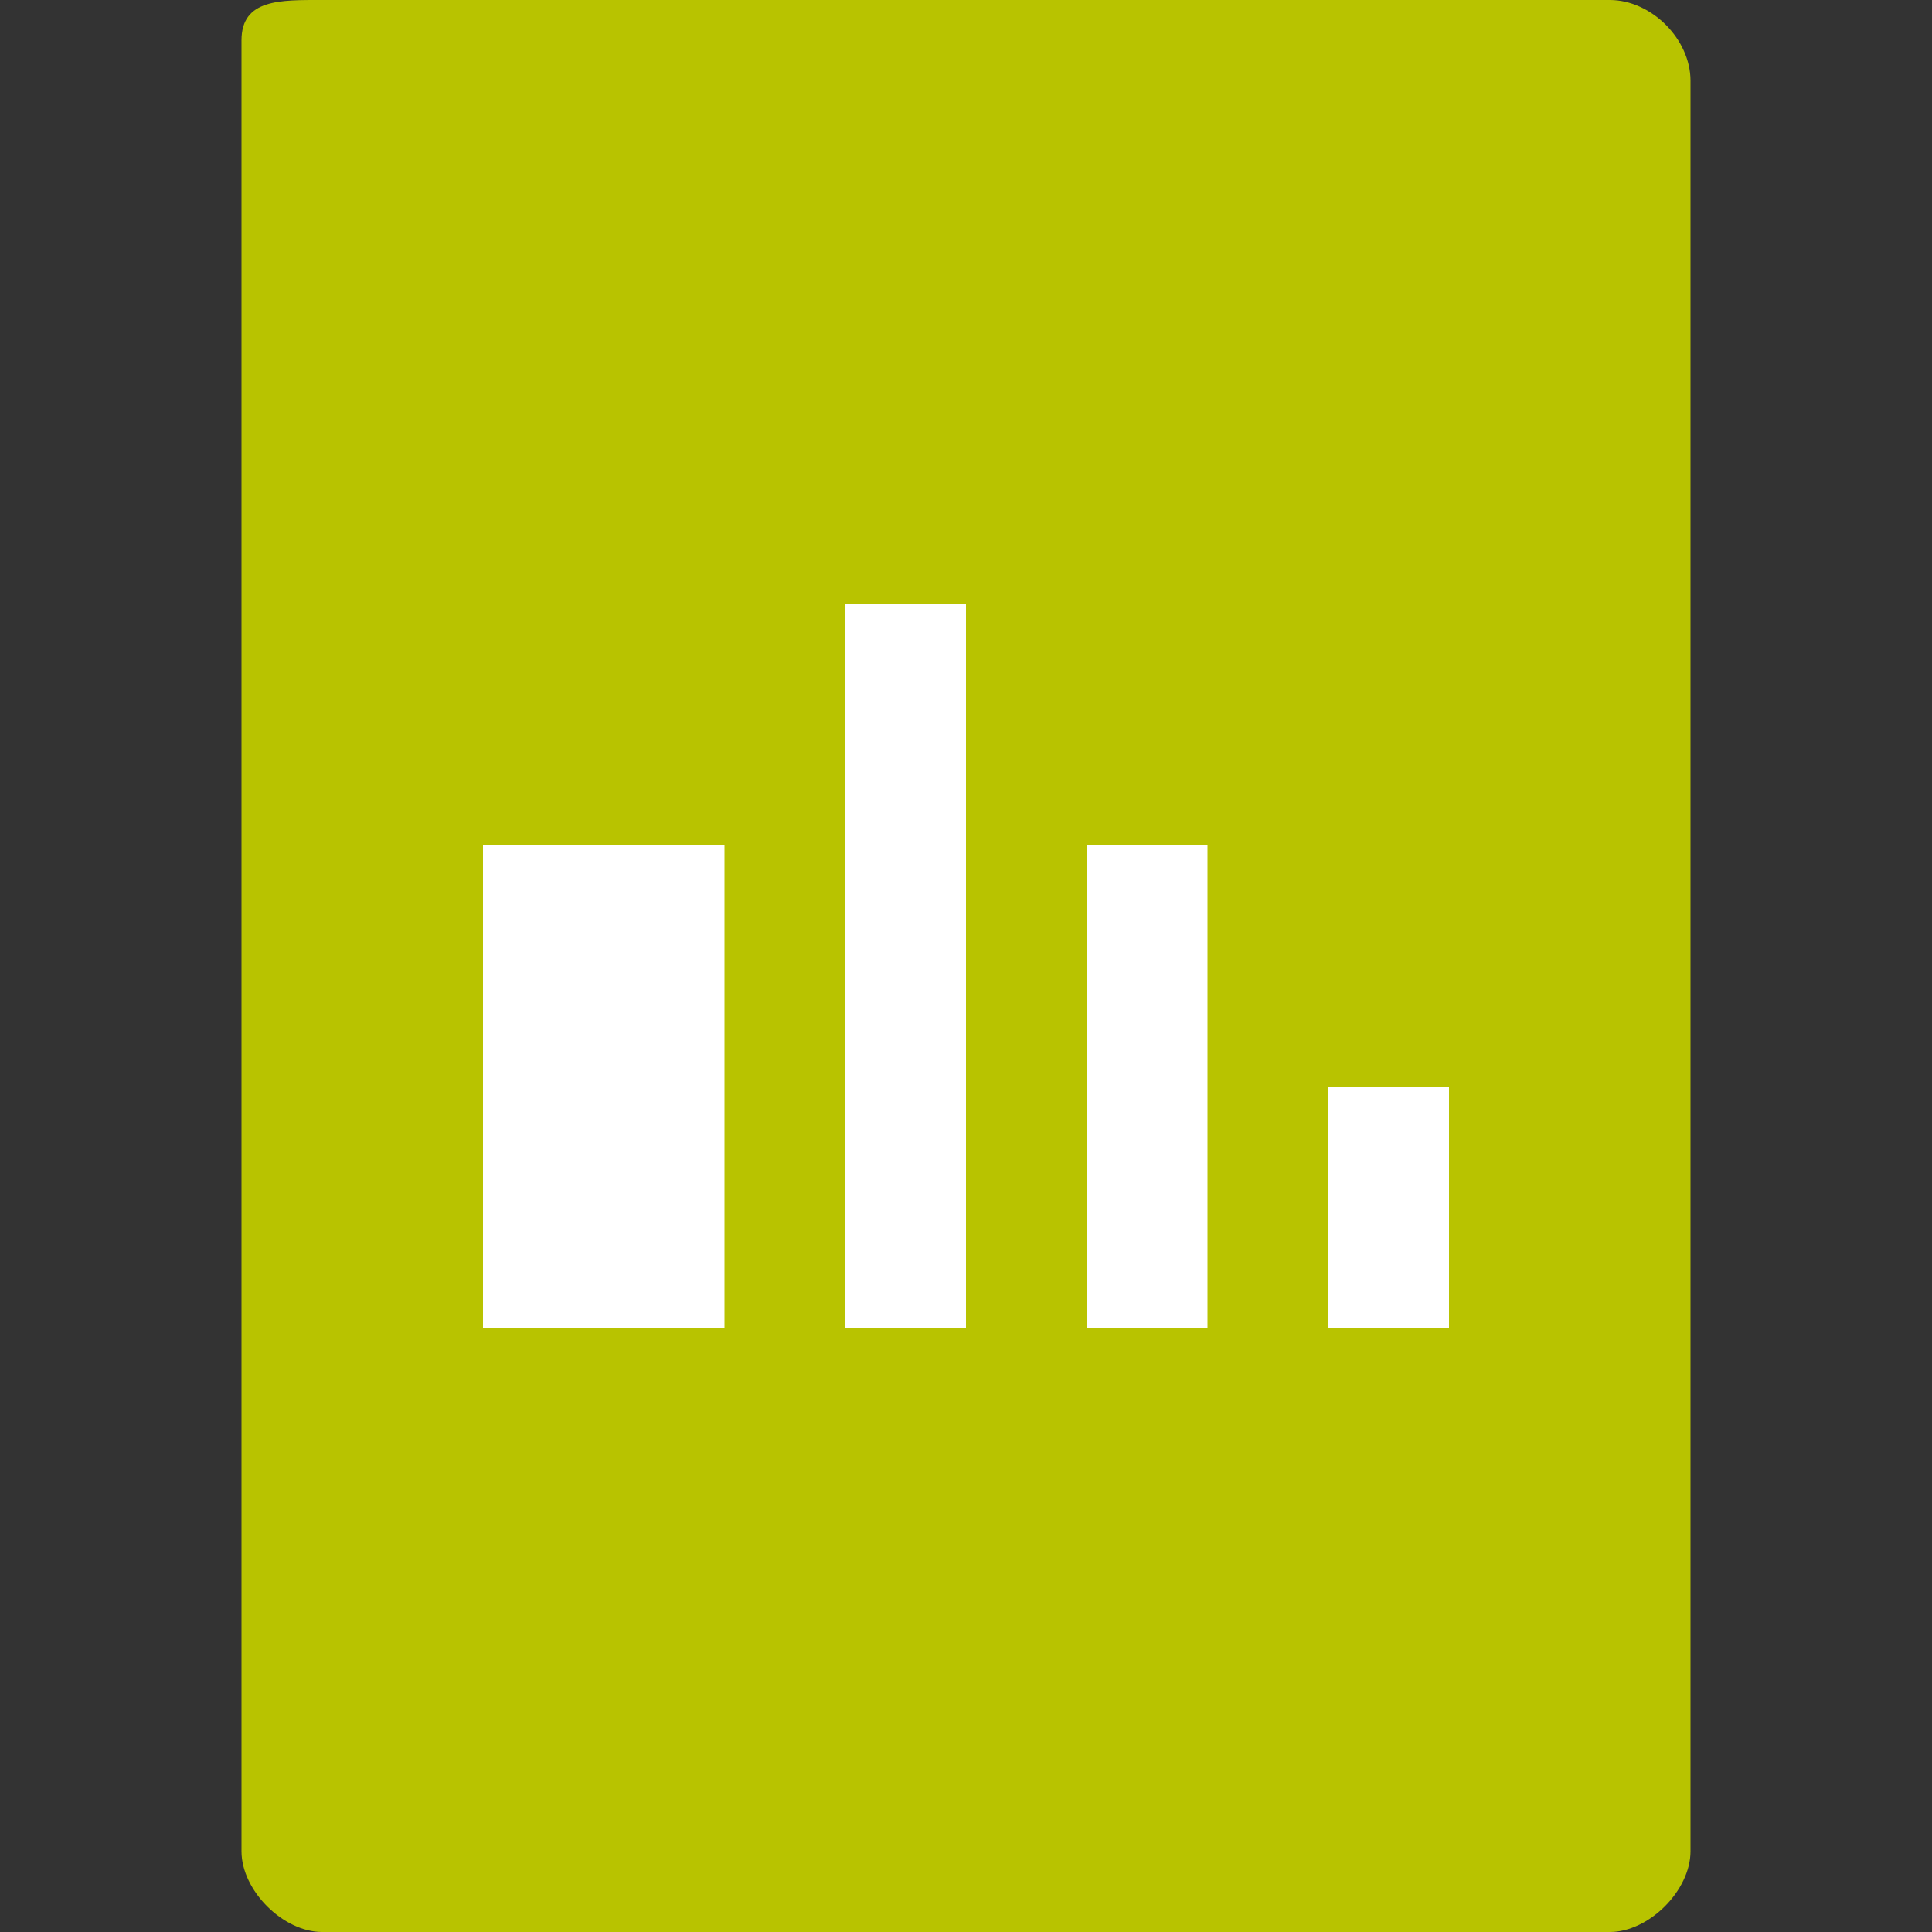 <svg xmlns="http://www.w3.org/2000/svg" viewBox="0 0 16 16">
 <rect x="0" y="0" width="16" height="16" fill="#333333" stroke="none"/>
 <path d="m 2.668 0 c -0.344 0 -0.668 -0.01 -0.668 0.334 l 0 14.998 c 0 0.324 0.344 0.668 0.668 0.668 l 10.664 0 c 0.324 0 0.668 -0.344 0.668 -0.668 l 0 -14.664 c 0 -0.344 -0.324 -0.668 -0.668 -0.668 z" style="fill:#b8c300;fill-opacity:1"/>
 <path d="m 9 11 0 -4 1 0 0 4 z" style="fill:#fff"/>
 <path d="m 7 11 0 -6 1 0 0 6 z" style="fill:#fff"/>
 <path d="m 4 11 0 -4 2 0 0 4 z" style="fill:#fff"/>
 <path d="m 11 11 0 -2 1 0 0 2 z" style="fill:#fff"/>
</svg>
